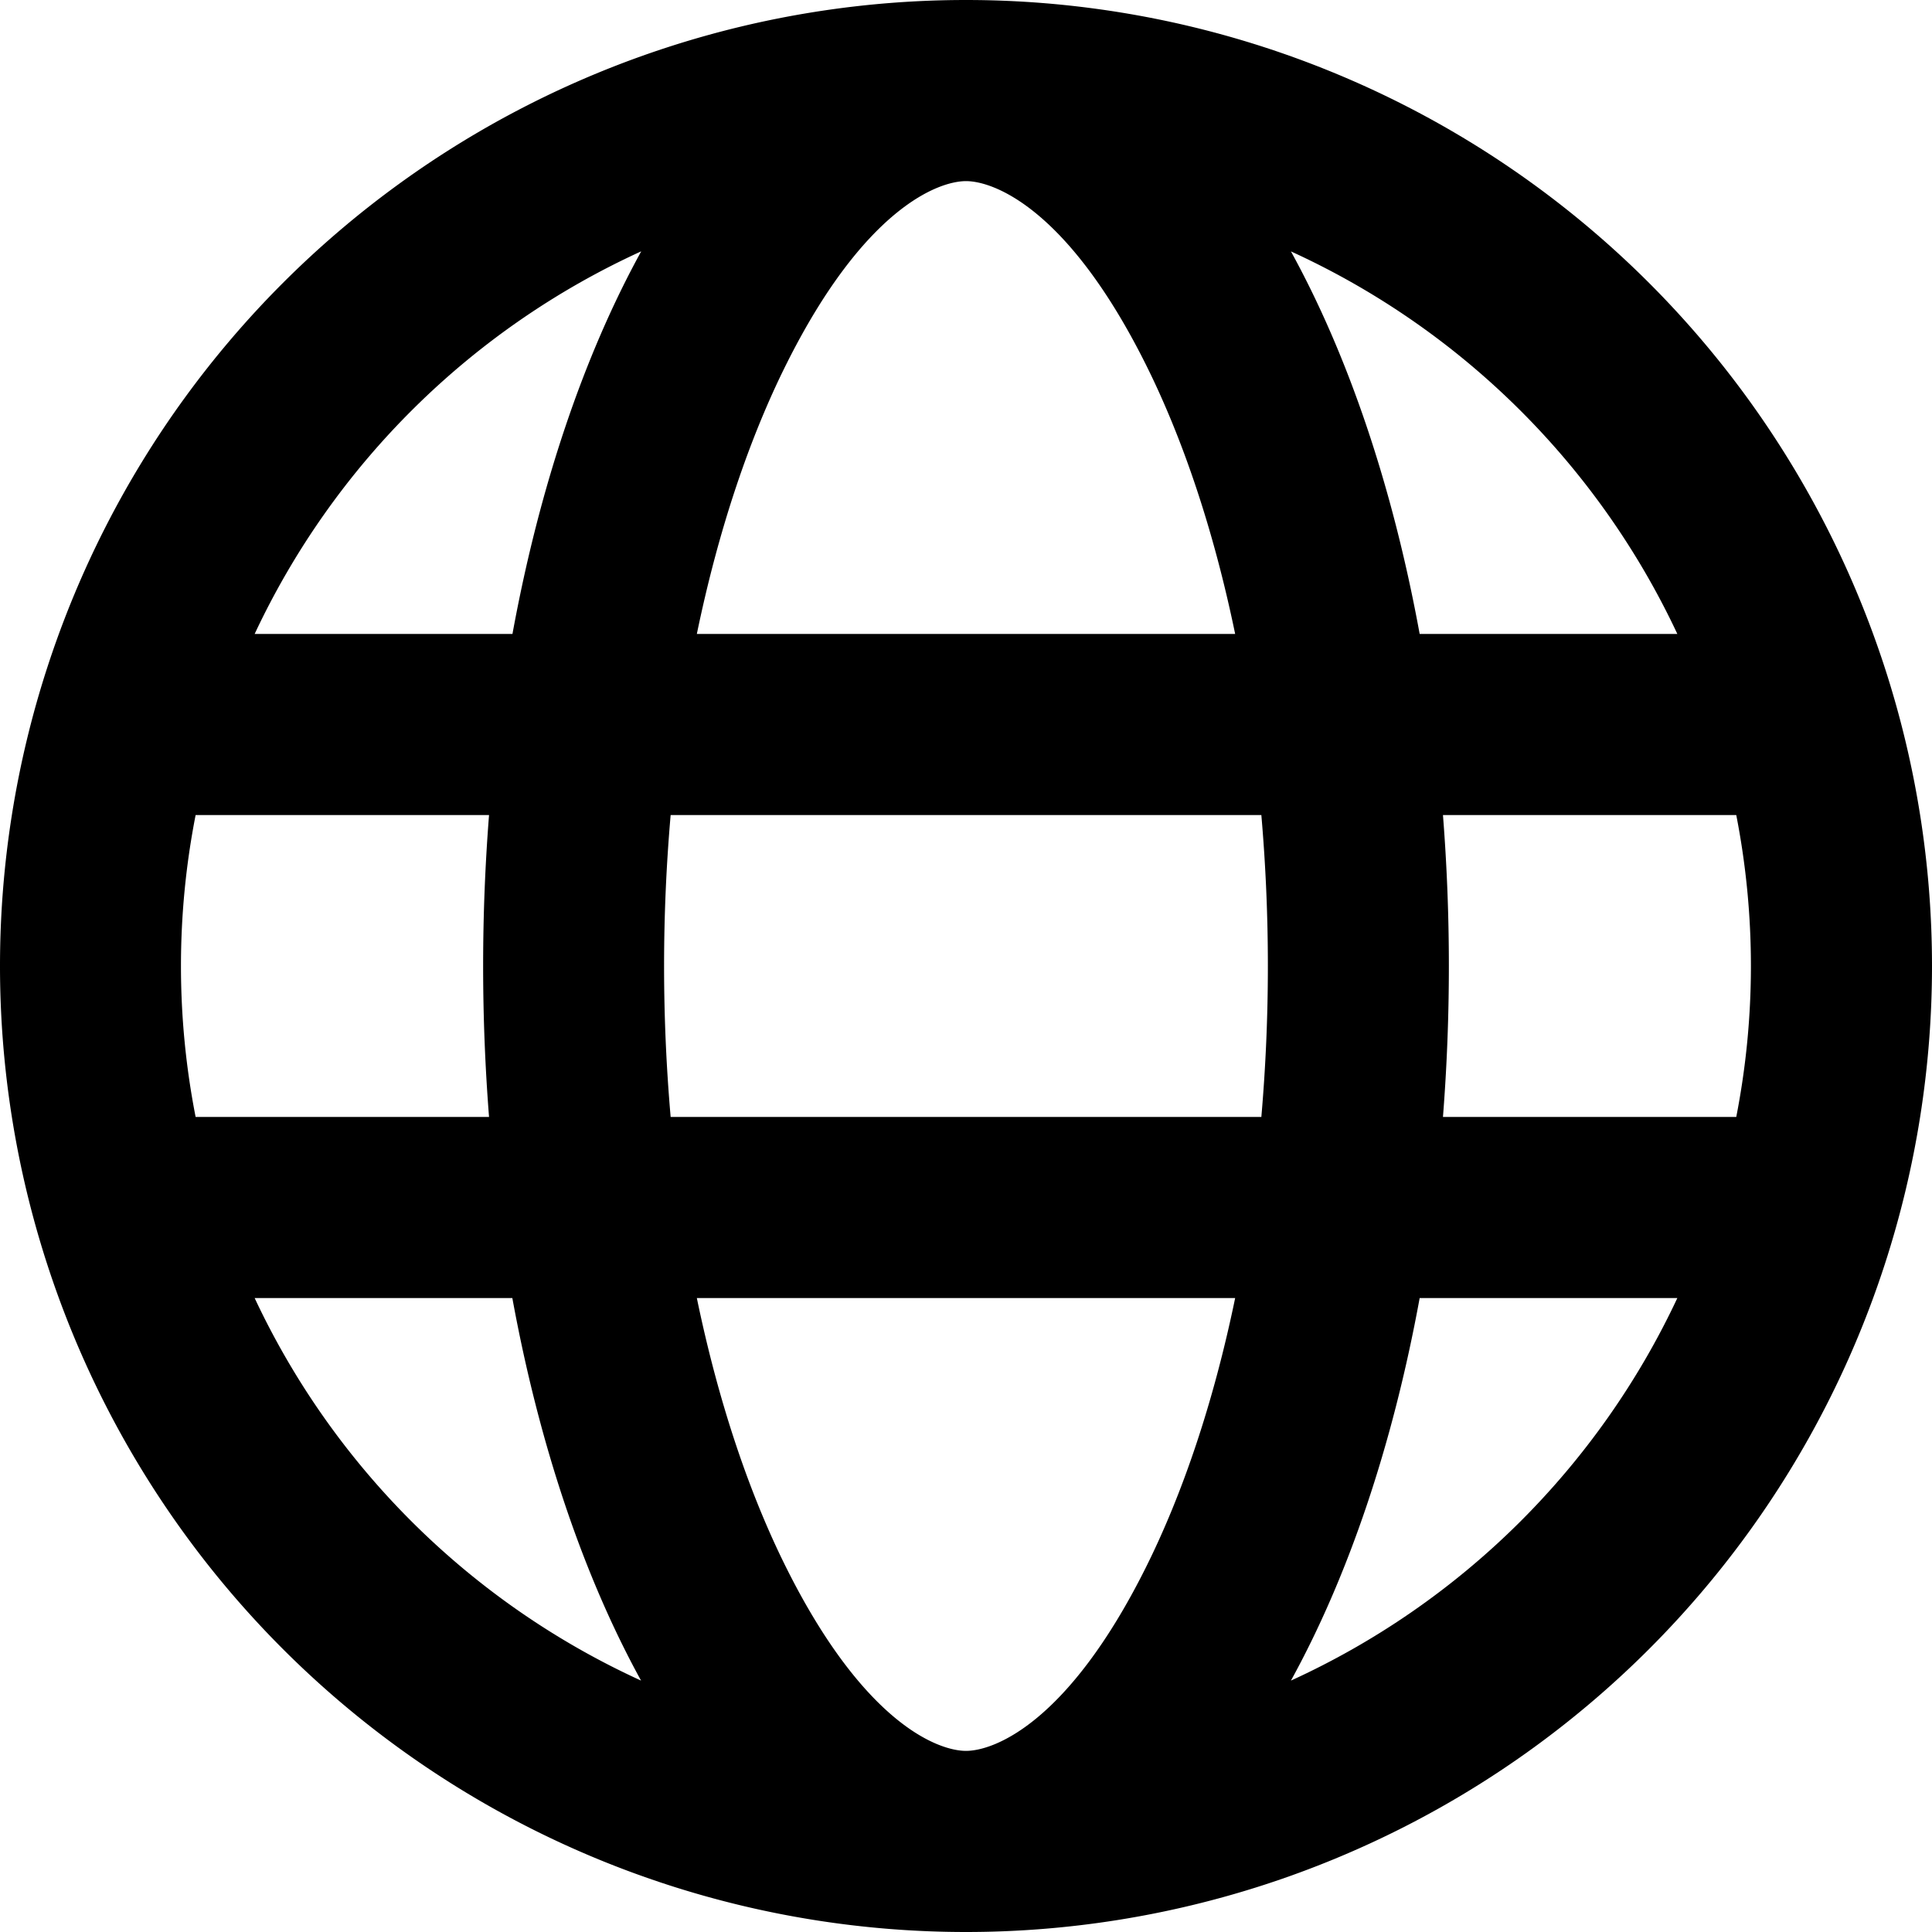 <svg xmlns="http://www.w3.org/2000/svg" width="1em" height="1em" viewBox="0 0 16 16"><path fill="currentColor" fill-rule="evenodd" d="M8 14.5c.23 0 .843-.226 1.487-1.514c.306-.612.563-1.37.742-2.236H5.771c.179.866.436 1.624.742 2.236C7.157 14.274 7.77 14.5 8 14.5M5.554 9.25a14.4 14.4 0 0 1 0-2.5h4.892a14.5 14.5 0 0 1 0 2.5zm6.203 1.5c-.224 1.224-.593 2.308-1.066 3.168a6.53 6.53 0 0 0 3.2-3.168zm2.623-1.5h-2.43a16 16 0 0 0 0-2.5h2.429a6.5 6.5 0 0 1 0 2.5Zm-10.331 0H1.62a6.5 6.5 0 0 1 0-2.5h2.43a16 16 0 0 0 0 2.5Zm-1.94 1.5h2.134c.224 1.224.593 2.308 1.066 3.168a6.53 6.53 0 0 1-3.2-3.168m3.662-5.5h4.458c-.179-.866-.436-1.624-.742-2.236C8.843 1.726 8.23 1.5 8 1.5s-.843.226-1.487 1.514c-.306.612-.563 1.37-.742 2.236m5.986 0h2.134a6.53 6.53 0 0 0-3.2-3.168c.473.86.842 1.944 1.066 3.168M5.31 2.082c-.473.86-.842 1.944-1.066 3.168H2.109a6.53 6.53 0 0 1 3.2-3.168ZM8 0a8 8 0 1 1 0 16A8 8 0 0 1 8 0" clip-rule="evenodd"/></svg>